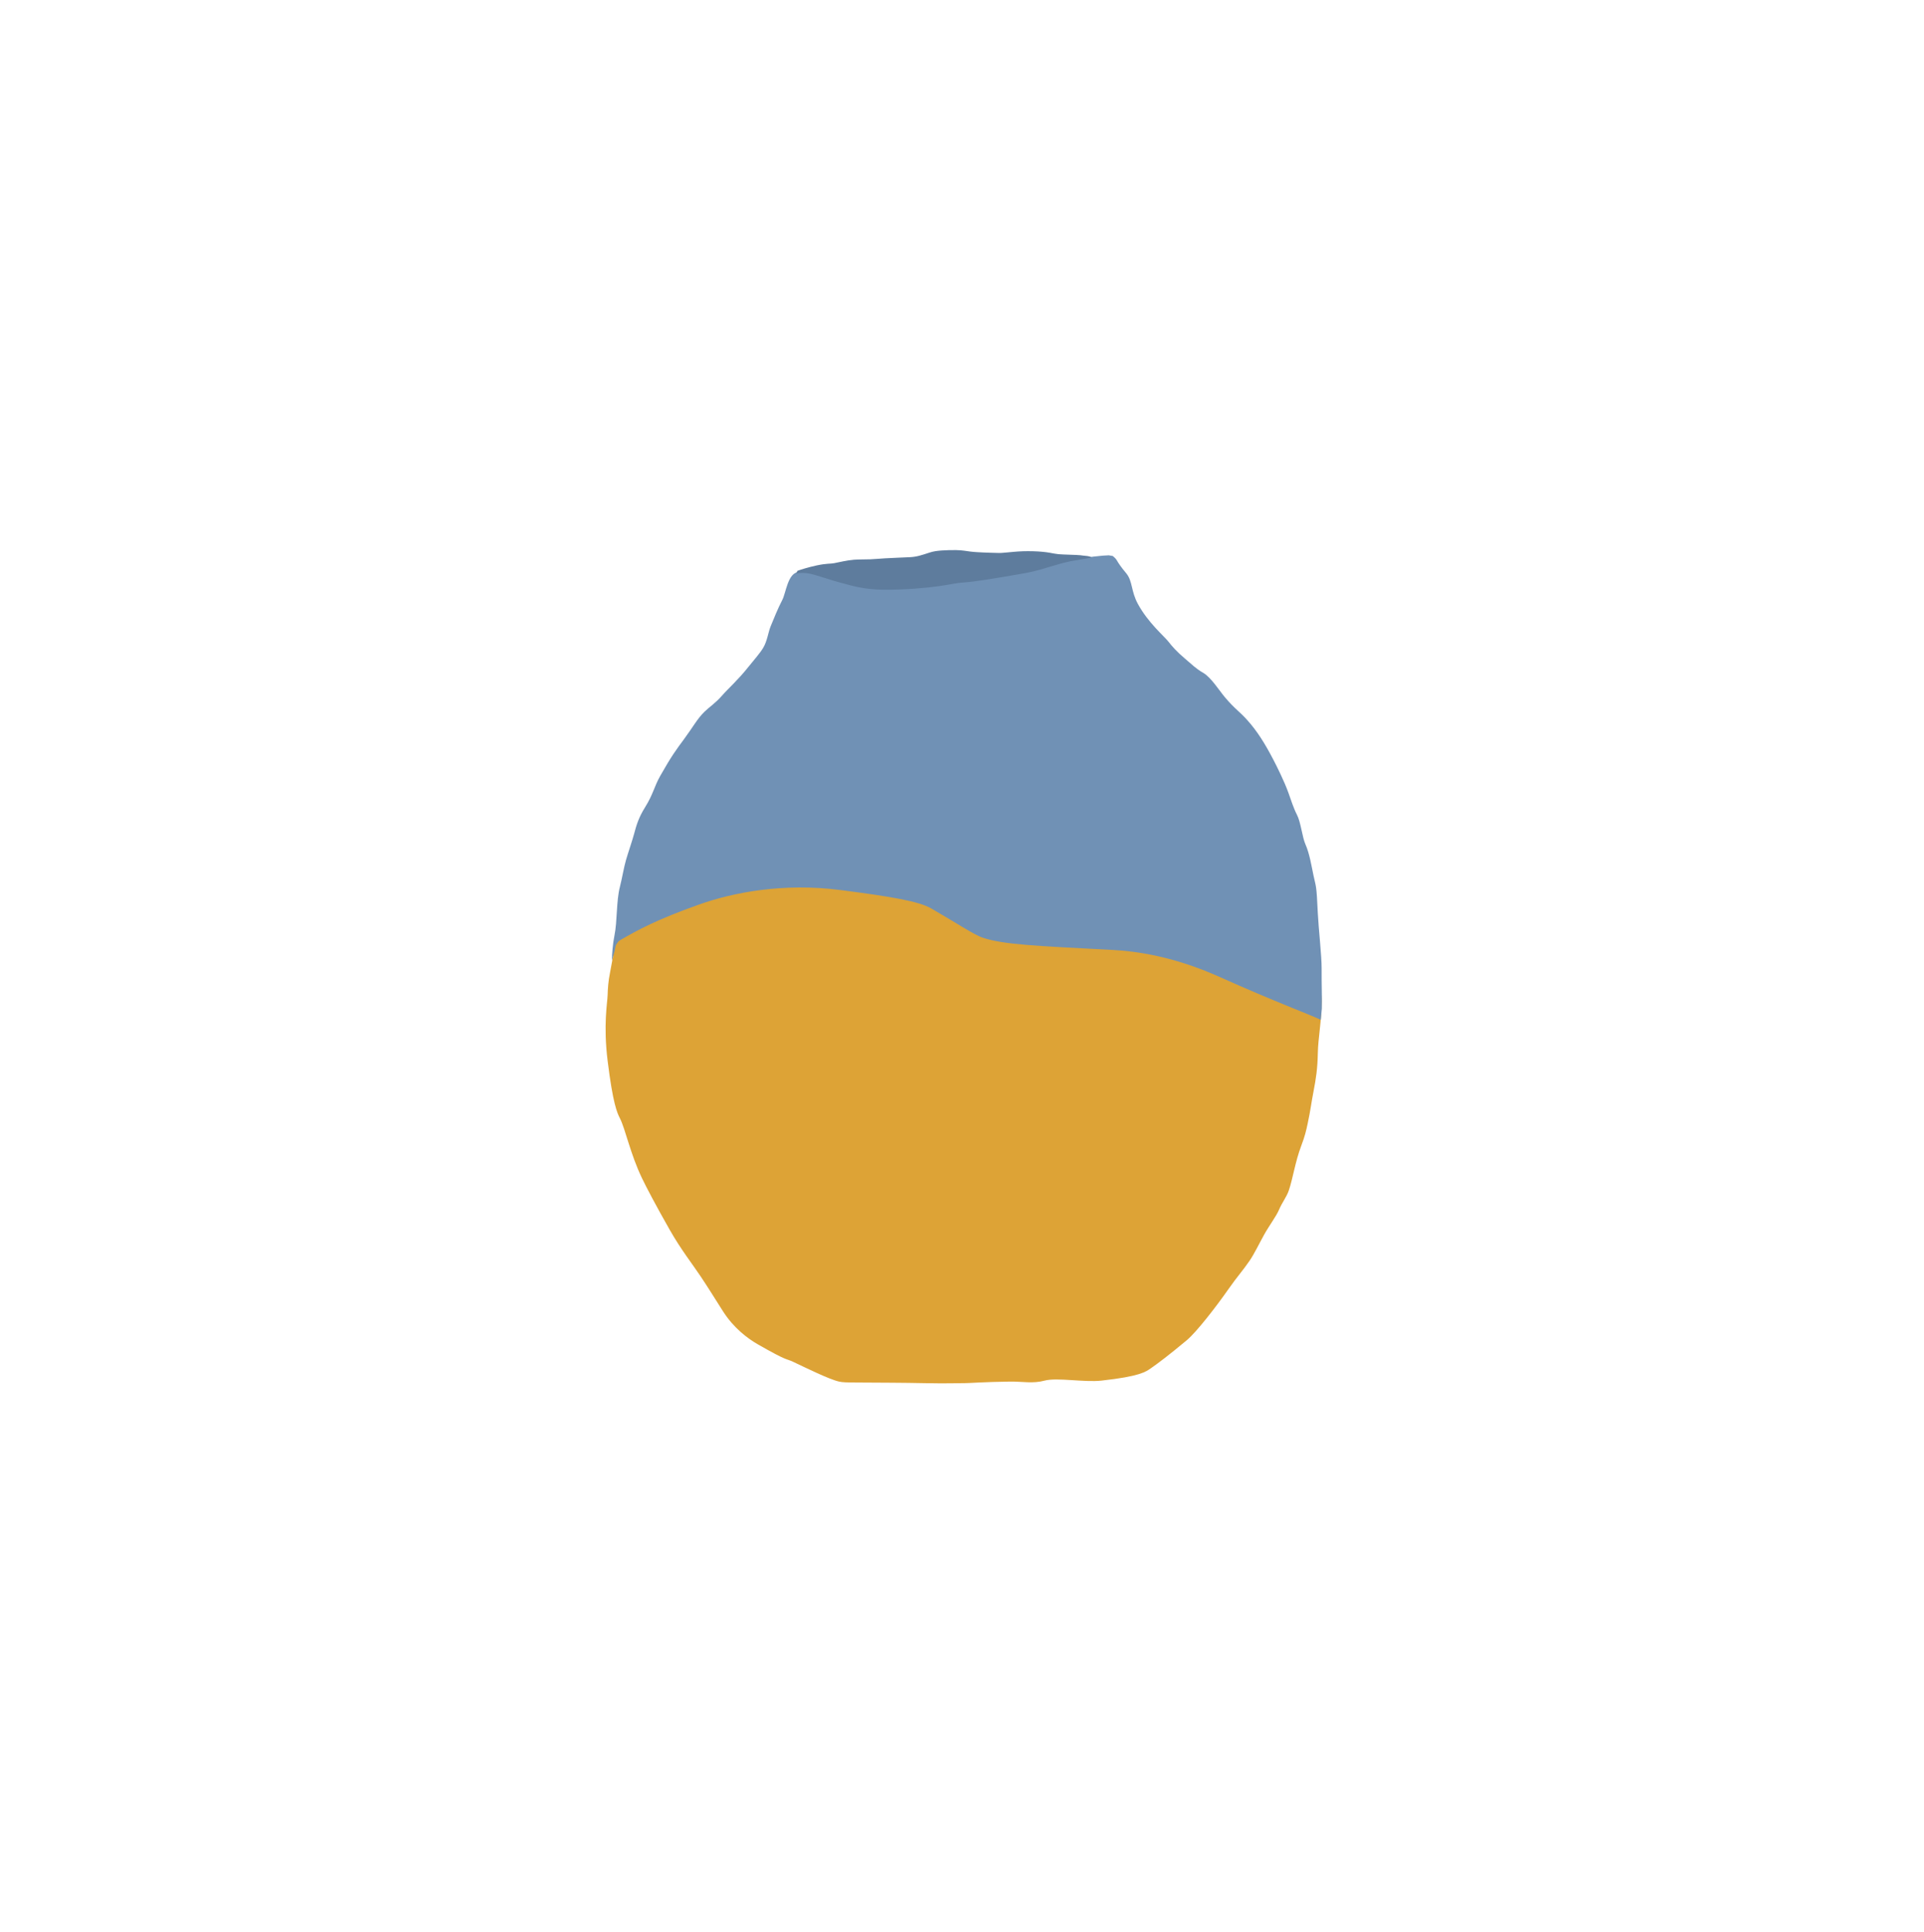<svg width="969" height="973" viewBox="0 0 969 973" fill="none" xmlns="http://www.w3.org/2000/svg">
<path d="M540.173 298.831C547.061 297.4 556.048 296.514 558.442 296.514L560.452 296.863C561.914 298.063 562.272 298.679 562.639 299.312L562.643 299.319C563.383 300.588 564.591 302.433 567.357 305.733C570.482 309.711 569.603 314.57 573.068 320.956C578.223 330.459 586.253 337.171 588.394 339.892C590.441 342.495 592.562 344.944 596.777 348.506C600.008 351.236 602.307 353.605 605.969 355.686C609.883 357.909 614.121 364.675 616.842 367.895C622.17 374.199 623.876 374.707 628.181 379.497C633.083 384.953 636.99 391.107 641.366 399.539C642.993 402.673 646.803 410.182 649.013 416.416C650.174 419.689 651.508 423.909 653.233 427.227C655.131 430.879 655.872 438.442 657.452 441.994C659.563 446.74 660.555 453.137 661.491 457.553C662.845 463.95 662.996 461.732 663.706 476.803C664.04 483.907 665.653 498.419 665.627 504.491C665.584 514.331 663.846 522.809 663.706 530.334C663.564 537.907 662.832 542.975 661.491 549.848C660.445 555.204 660.048 558.992 658.599 565.752C657.808 569.444 657.272 571.898 655.347 577.009C652.251 585.233 651.198 593.251 649.088 599.477C647.957 602.814 645.792 605.339 644.102 609.313C642.777 612.427 639.096 617.365 636.712 621.656C634.075 626.403 631.674 631.456 629.31 634.899C625.882 639.89 623.035 642.946 618.923 648.833C612.676 657.774 602.681 670.719 597.718 674.867C588.669 682.43 583.339 686.406 579.776 688.9C577.139 690.746 574.25 693.07 554.724 695.222C546.016 696.182 532.352 693.551 526.098 695.222C520.087 696.828 515.073 695.628 508.577 695.705C496.101 695.854 487.281 696.541 485.635 696.496C483.635 696.442 477.147 696.755 465.635 696.496C455.458 696.267 442.952 696.252 431.198 696.175C426.155 696.142 424.408 696.106 422.582 695.705C417.685 694.632 405.781 688.729 399.405 685.736C395.585 683.942 397.032 685.736 381.802 677.027C376.402 673.938 369.462 668.671 364.134 660.324C358.739 651.872 357.164 649.183 352.856 642.717C348.787 636.61 342.998 629.303 337.32 619.323C330.098 606.63 325.462 597.741 323.29 593.207C317.394 580.899 314.973 568.518 312.192 563.084C310.815 560.392 308.668 555.731 306.014 534.108C303.797 516.044 305.888 505.24 306.014 501.155C306.117 497.827 306.344 494.14 307.208 489.9C308.686 482.654 310.342 470.68 312.196 463.492C313.332 459.091 314.194 453.626 315.279 449.93C316.537 445.639 318.465 440.116 319.383 436.673C320.5 432.487 321.645 428.581 324.781 423.548C329.099 416.619 329.336 413.223 332.569 407.497C338.208 397.512 340.798 394.09 344.448 389.157C349.051 382.936 351.102 378.898 354.786 375.297C357.33 372.81 360.314 370.981 363.705 367.094C366.883 363.45 371.545 359.446 376.778 352.878C380.341 348.405 382.569 346.083 384.386 343.065C386.413 339.698 386.9 335.223 388.151 332.186C389.789 328.208 391.744 323.305 394.022 318.917C395.814 315.464 396.729 305.63 401.967 304.939C404.561 304.596 406.846 304.701 408.573 305.053C412.895 305.934 418.515 308.176 425.352 309.903C429.388 310.922 435.699 313.126 446.383 313.183C456.901 313.239 467.331 312.303 474.068 311.346C479.654 310.552 482.992 309.688 486.124 309.536C491.068 309.297 504.483 307.109 516.681 304.939C523.104 303.796 526.959 302.415 530.181 301.478C533.23 300.591 536.208 299.655 540.173 298.831Z" fill="#DDA336"/>
<path d="M614.229 491.942C642.087 504.449 660.767 511.317 665.191 513.539L665.719 508.002C665.859 500.476 665.583 497.455 665.626 487.615C665.653 481.542 664.04 467.031 663.705 459.926C662.995 444.855 662.845 447.074 661.49 440.676C660.555 436.261 659.563 429.863 657.452 425.118C655.871 421.566 655.13 414.002 653.232 410.351C651.507 407.032 650.174 402.812 649.013 399.539C646.802 393.305 642.992 385.796 641.366 382.662C636.99 374.23 633.083 368.076 628.181 362.621C623.876 357.83 622.169 357.322 616.842 351.018C614.121 347.798 609.883 341.033 605.969 338.809C602.307 336.728 600.008 334.36 596.776 331.629C592.561 328.068 590.44 325.618 588.393 323.015C586.253 320.294 578.223 313.583 573.067 304.079C569.603 297.693 570.481 292.834 567.357 288.856C564.59 285.557 563.383 283.712 562.643 282.442L562.639 282.436C562.271 281.803 561.913 281.186 560.452 279.986L558.442 279.637C556.048 279.637 547.06 280.523 540.172 281.955C536.207 282.779 533.23 283.715 530.181 284.601C526.959 285.539 523.104 286.919 516.681 288.062C504.483 290.232 491.068 292.42 486.124 292.659C482.992 292.811 479.654 293.675 474.067 294.469C467.331 295.427 456.9 296.362 446.382 296.306C435.699 296.25 429.387 294.046 425.352 293.026C418.515 291.299 412.894 289.058 408.572 288.176C406.845 287.824 404.561 287.719 401.967 288.062C396.729 288.753 395.814 298.587 394.022 302.04C391.744 306.428 389.789 311.331 388.15 315.309C386.899 318.347 386.413 322.821 384.386 326.188C382.569 329.206 380.34 331.529 376.777 336.001C371.544 342.569 366.883 346.574 363.705 350.217C360.314 354.104 357.33 355.933 354.786 358.42C351.102 362.021 349.051 366.059 344.448 372.28C340.798 377.213 338.207 380.636 332.569 390.621C329.335 396.346 329.099 399.742 324.781 406.671C321.644 411.704 320.499 415.61 319.383 419.797C318.465 423.24 316.537 428.762 315.278 433.053C314.194 436.749 313.332 442.214 312.196 446.616C310.341 453.803 310.937 463.838 309.459 471.084C308.595 475.323 308.243 480.413 308.141 483.741L309.459 479.258C310.132 476.21 309.866 476.318 310.778 475.039C311.69 473.76 311.277 474.108 313.003 473.029C320.996 468.472 330.356 463.187 352.234 455.435C369.281 449.395 394.493 444.502 423.087 448.168C448.797 451.465 462.736 453.85 468.974 457.439C481.194 464.468 490.553 470.748 495.011 472.213C505.497 475.66 521.155 476.306 560.186 478.34C572.222 478.968 591.01 481.518 614.229 491.942Z" fill="#7091B5"/>
<path d="M411.291 284.732C407.24 285.58 402.828 286.984 401.633 287.437L400.987 288.722C403.581 288.38 405.866 288.484 407.593 288.836C411.915 289.718 417.536 291.96 424.373 293.687C428.408 294.706 434.719 296.91 445.403 296.967C455.921 297.022 466.352 296.087 473.088 295.13C478.674 294.335 482.012 293.472 485.144 293.32C490.088 293.08 503.504 290.893 515.701 288.722C522.124 287.58 525.979 286.199 529.201 285.262C532.25 284.375 535.228 283.439 539.193 282.615L549.822 280.785C549.615 280.637 549.436 280.516 549.225 280.395C548.322 280.016 546.994 279.919 545.521 279.782C544.124 279.491 540.605 279.379 536.115 279.235L535.595 279.219C533.625 279.156 532.488 279.033 531.005 278.77C529.523 278.506 527.748 278.113 524.965 277.856C522.182 277.598 518.502 277.481 515.166 277.59C511.83 277.698 508.929 278.052 507.195 278.194C504.924 278.38 504.135 278.501 502.893 278.452C500.174 278.345 497.344 278.357 495.349 278.216C493.682 278.098 491.406 278.081 488.734 277.747C486.594 277.48 484.647 277.068 481.573 277.011C479.498 276.973 476.436 277.032 474.075 277.216C471.714 277.401 470.082 277.635 468.215 278.241C464.228 279.534 461.784 280.409 458.284 280.574C455.124 280.724 449.316 280.948 445.741 281.154C442.165 281.36 440.862 281.543 438.409 281.642C435.956 281.741 432.454 281.666 430.044 281.867C426.334 282.177 423.123 283.028 420.073 283.602C418.053 283.983 416.595 283.622 411.291 284.732Z" fill="#5E7C9D"/>
</svg>
